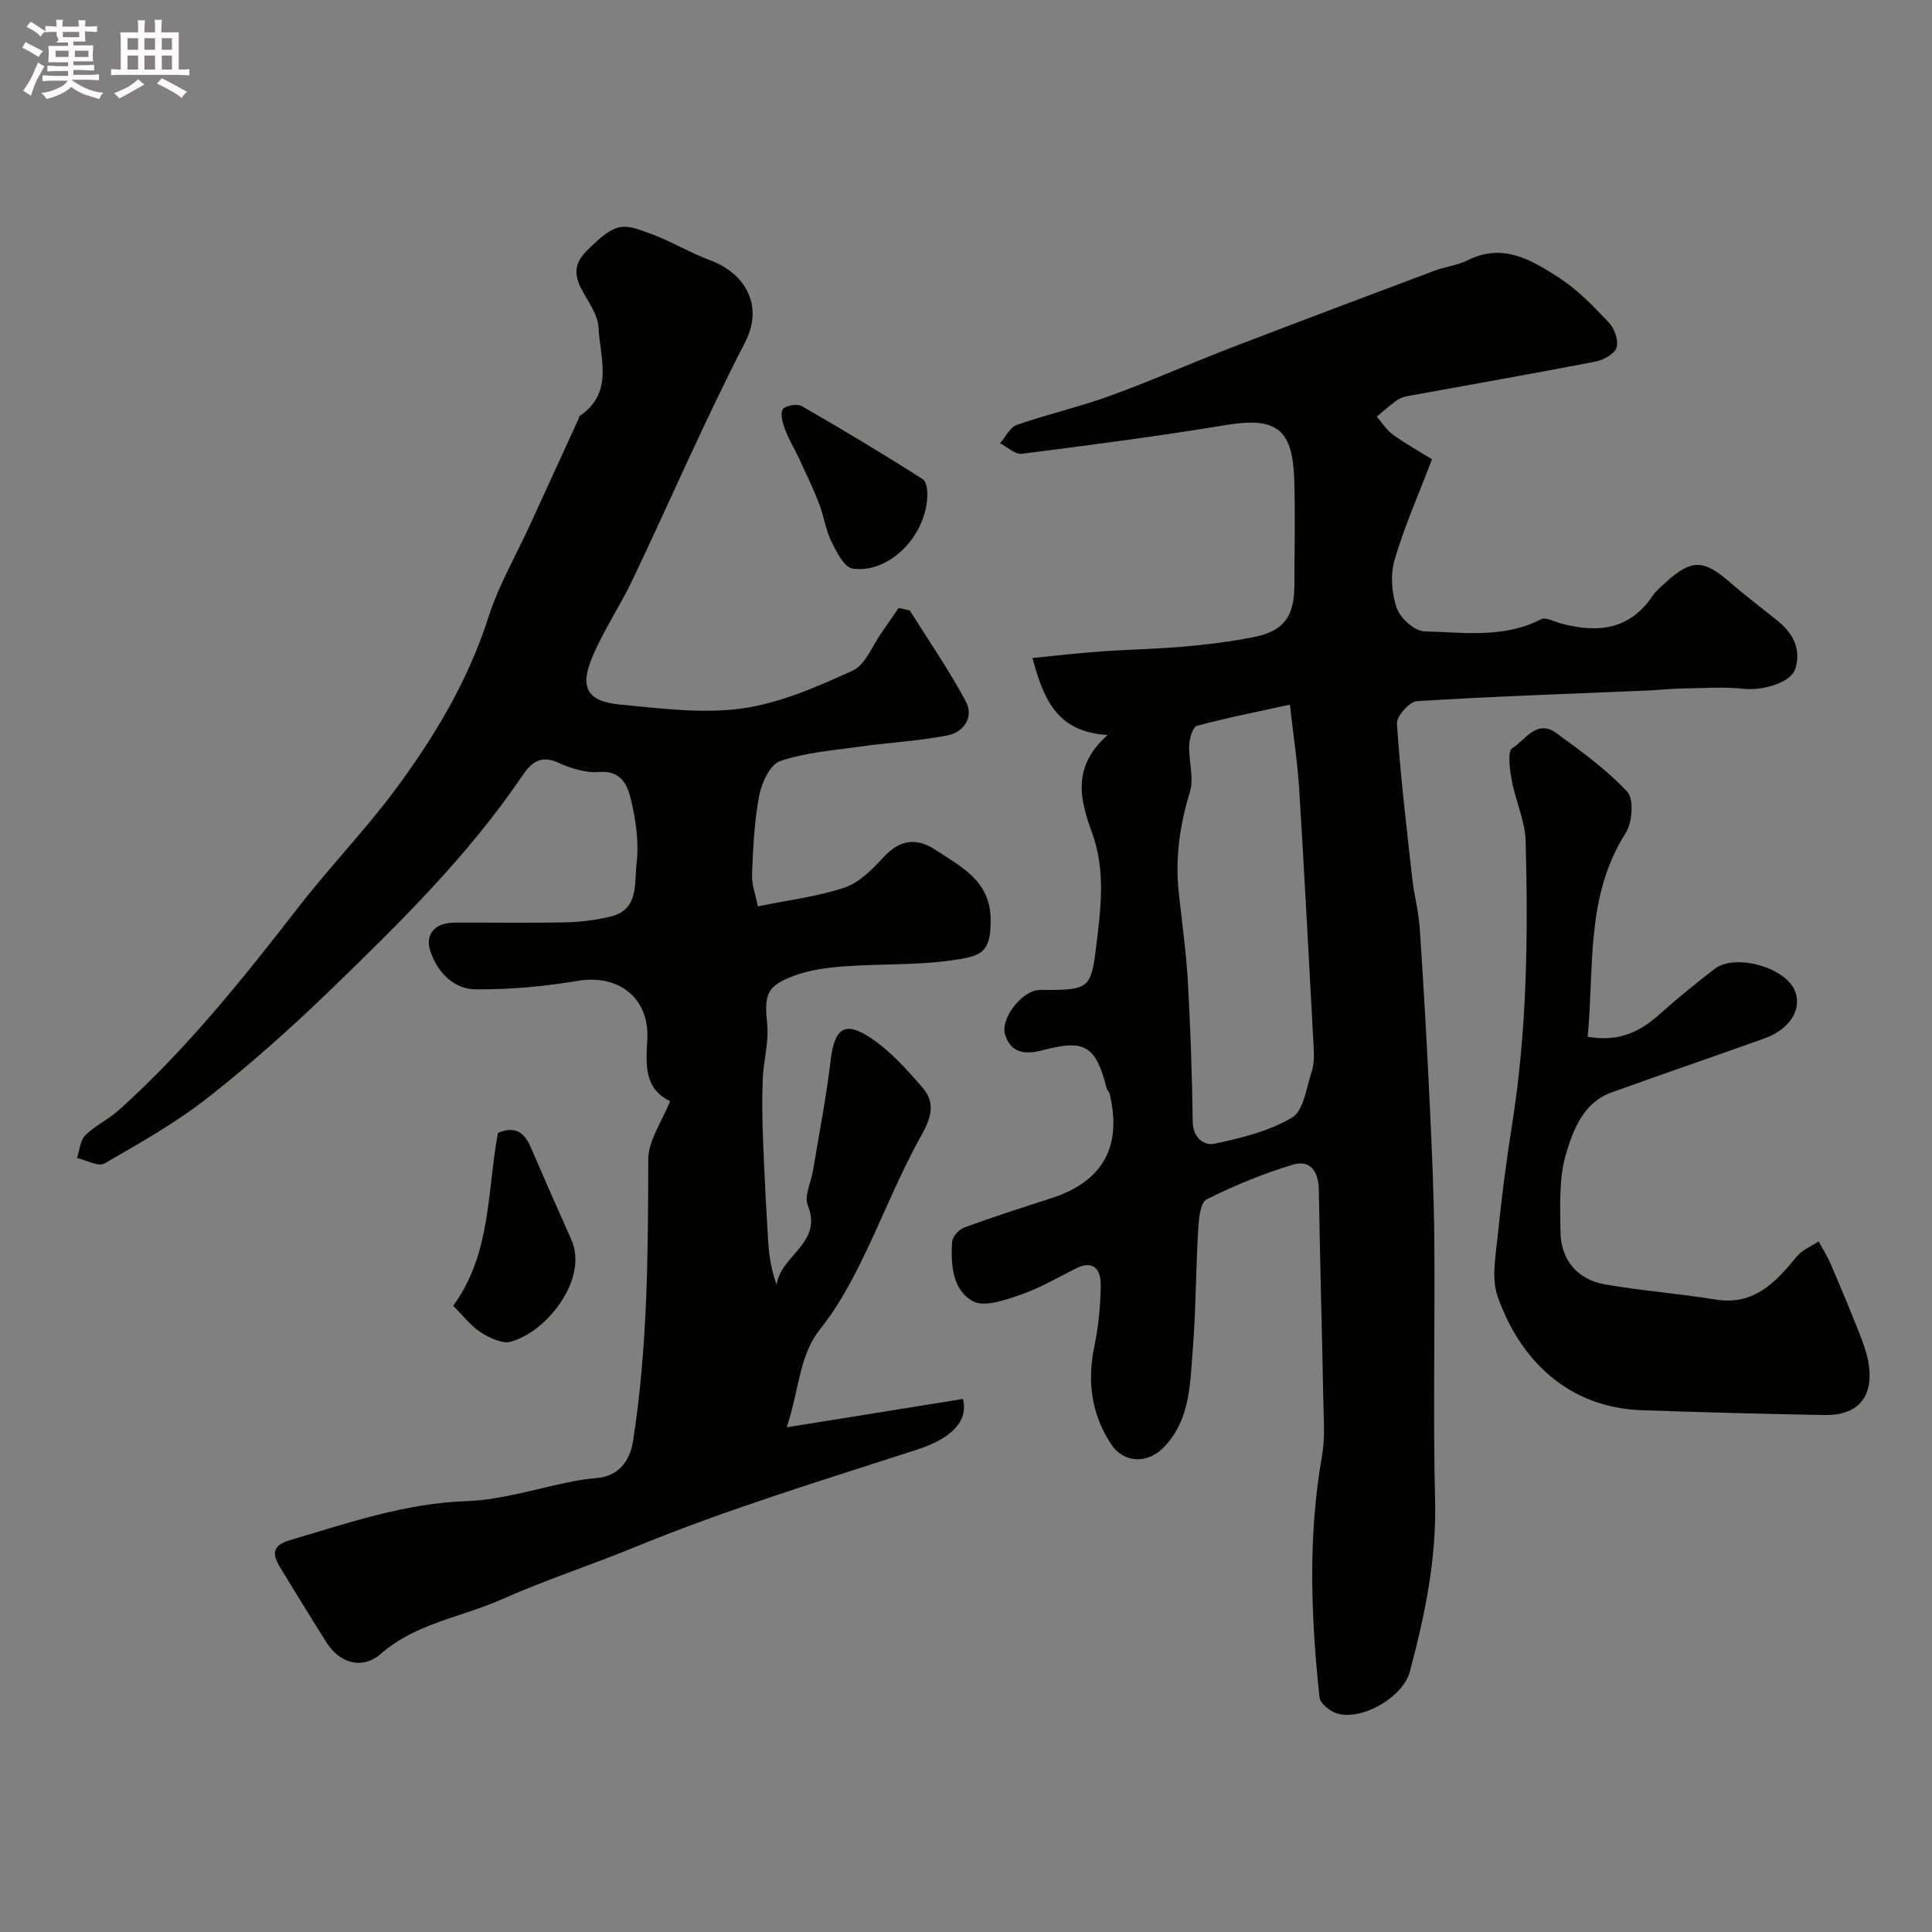 <svg enable-background="new 0 0 400 400" viewBox="0 0 400 400" xmlns="http://www.w3.org/2000/svg"><rect x="0" y="0" width="400" height="400" fill="#808080" stroke="none"/><path d="m6.8 9.5c.6.3 1.3.7 2.1 1.1-.4.4-.7.8-.9 1.2-.7-.4-1.3-.8-1.8-1.1s-1.1-.6-1.6-.8c.2-.4.5-.8.7-1.2.4.2.8.5 1.5.8zm.9 6.9c-.3.6-.5 1.1-.7 1.7s-.4 1.1-.6 1.7c-.6-.4-1.1-.7-1.6-1 .7-1 1.2-1.8 1.5-2.4.3-.5.6-1.1.8-1.7.3-.6.5-1.2.8-1.8.3.3.8.6 1.3.8-.7 1.3-1.2 2.2-1.5 2.7zm.1-11c.4.3 1 .7 1.7 1.1-.5.2-.8.6-1.1 1.1-.5-.6-1-1-1.4-1.2s-.9-.6-1.5-.8c.2-.4.5-.7.9-1.1.5.3.9.6 1.4.9zm10.5 13.1c1 .4 2 .6 3.1.7-.4.4-.7.8-.8 1.3-.9-.2-1.9-.6-3-.9-1-.4-2-.9-2.8-1.6-.5.4-1.1.9-1.9 1.3s-1.9.9-3.3 1.2c-.1-.3-.5-.8-1.1-1.3 1 0 2.1-.3 3.2-.8 1.2-.5 1.9-1 2.3-1.7h-3.2c-.4 0-1 0-2 .1v-1.2c1 0 1.7.1 2 .1h3.3v-1h-2.3c-.2 0-.9 0-2 .1v-1.2c1.2 0 1.9.1 2 .1h2.3v-.8h-4.1c0-.7.1-1.2.1-1.6 0-.5 0-1.1-.1-1.8h4.1v-.7h-2.5c1-.6.1-1.1.1-1.6v-.6h-.5c-.4 0-1 0-1.8.1v-1.3c1.2 0 1.9.1 2.1.1h.2c0-.3 0-.8-.1-1.4h1.4c0 .6-.1 1-.1 1.4h3.4c0-.4 0-.8-.1-1.3h1.5c0 .4-.1.9-.1 1.3.7 0 1.5 0 2.5-.1v1.2c-1 0-1.8-.1-2.5-.1v.6c0 .3 0 .8.1 1.5h-2.5v.8h4.1c0 .7-.1 1.3-.1 1.8s0 1 .1 1.5h-4.1v.8h1.4c.8 0 1.8 0 2.9-.1v1.2c-1 0-1.9-.1-2.8-.1h-1.5v1h3.2c.3 0 1 0 2.1-.1v1.2c-1.1 0-1.8-.1-2.1-.1h-3.4l-.1.1c1.4 1 2.4 1.5 3.4 1.9zm-4.1-6.7v-1.3h-2.7v1.3zm2.2-4.1v-1.1h-3.4v1.1zm1.9 4.1v-1.3h-2.8v1.3z" fill="#fcfafa"/><path d="m37 6.7v2.3 5.4c1 0 1.8 0 2.2-.1v1.3c-.6 0-1.5-.1-2.5-.1h-11.9c-.7 0-1.3 0-1.8.1v-1.3c.5 0 1.1.1 2 .1v-5.2c0-1 0-1.8-.1-2.5h3.7c0-1.3 0-2.1-.1-2.5h1.5c0 .4-.1 1.3-.1 2.5h2.2c0-1.2 0-2.1-.1-2.6h1.5c0 .4-.1 1.3-.1 2.6zm-12.3 13.7c-.3-.4-.7-.8-1.1-1.1 1.1-.4 2.1-.9 2.9-1.3.8-.5 1.5-1 2.1-1.6.4.4.9.8 1.3 1.1-2.5 1.4-4.2 2.4-5.2 2.9zm3.9-10.1v-2.4h-2.2v2.4zm0 4.1v-2.9h-2.2v2.9zm3.5-4.1v-2.4h-2.2v2.4zm0 4.1v-2.9h-2.2v2.9zm.4 2.9 1-1.1c.6.3 1.4.7 2.5 1.3s2 1.1 2.7 1.5c-.4.4-.8.8-1.1 1.3-.8-.8-2.5-1.7-5.1-3zm3.1-7v-2.4h-2.1v2.4zm0 4.1v-2.9h-2.1v2.9z" fill="#fcfafa"/><g fill="#010100"><path d="m162.88 295.51c13.05-2.1 24.75-3.98 36.48-5.87 1.2 4.63-2.46 8.2-9.42 10.46-19.6 6.37-39.4 12.36-58.43 20.19-9.15 3.76-18.58 6.81-27.59 10.82-8.35 3.72-17.78 4.93-25.08 11.3-3.85 3.35-8.5 1.95-11.22-2.33-3.3-5.2-6.5-10.46-9.71-15.72-1.6-2.62-1.49-4.41 2.02-5.45 12.04-3.56 23.84-7.67 36.68-8.12 7.4-.26 14.72-2.68 22.08-4.1 1.6-.31 3.23-.53 4.85-.67 4.38-.4 6.83-3.29 7.52-7.65 3.04-19.36 3.11-38.85 3.16-58.37.01-3.87 2.82-7.73 4.51-12.02-5.5-2.66-4.98-7.8-4.71-12.81.45-8.54-5.91-13.53-14.46-12.09-6.94 1.17-14.06 1.82-21.1 1.75-4.47-.04-7.77-3.4-9.28-7.67-1.32-3.71.81-6.13 4.94-6.14 7.69-.03 15.39.1 23.08-.06 3.09-.07 6.23-.49 9.23-1.2 5.92-1.41 4.87-6.95 5.36-10.9.53-4.31-.12-8.92-1.13-13.2-.7-2.96-1.94-6.21-6.62-5.82-2.77.23-5.88-.75-8.49-1.95-3.64-1.67-5.63.09-7.36 2.65-11.2 16.53-25.33 30.45-39.57 44.22-8.16 7.9-16.68 15.51-25.61 22.52-6.63 5.2-14.08 9.4-21.41 13.62-1.25.72-3.73-.72-5.65-1.16.54-1.59.64-3.63 1.71-4.69 2.03-2.02 4.8-3.28 6.94-5.21 14-12.56 25.67-27.18 37.16-41.98 6.44-8.3 13.78-15.9 20.04-24.33 8.12-10.93 15.1-22.54 19.32-35.73 2.12-6.63 5.71-12.8 8.63-19.17 3.36-7.34 6.73-14.69 10.09-22.03.07-.15.05-.38.16-.46 7.17-4.86 4.23-11.96 3.91-18.38-.09-1.82-1.11-3.69-2.06-5.34-2-3.46-4.26-6.57-.41-10.45 6.21-6.25 7.55-5.68 13.37-3.54 4.19 1.55 8.08 3.92 12.27 5.48 6.99 2.6 11.2 9.18 7.17 16.98-8.31 16.09-15.49 32.77-23.28 49.13-2.58 5.42-6 10.47-8.33 15.99-2.69 6.36-1.06 9.22 5.74 9.86 8.39.79 17.01 1.95 25.24.81 7.87-1.1 15.57-4.49 22.91-7.83 2.66-1.21 4.08-5.19 6.03-7.92 1.19-1.66 2.32-3.37 3.48-5.06.77.17 1.54.34 2.31.51 3.92 6.26 8.15 12.36 11.62 18.86 1.72 3.23-.43 6.36-3.82 7.02-5.96 1.16-12.08 1.47-18.11 2.32-5.56.78-11.27 1.22-16.52 2.99-2.06.7-3.82 4.46-4.32 7.09-1.03 5.34-1.28 10.86-1.5 16.32-.09 2.13.74 4.3 1.2 6.67 6.35-1.3 12.34-2 17.94-3.88 3.06-1.03 5.76-3.76 8.05-6.26 3.36-3.66 6.83-4.18 10.8-1.55 5.28 3.5 11.27 6.36 11.41 14.21.13 7.26-2.04 7.79-8.01 8.65-7.33 1.06-14.85.7-22.27 1.25-3.54.26-7.2.74-10.49 1.97-5.73 2.13-6.1 3.99-5.49 10.07.37 3.68-.77 7.49-.92 11.26-.17 4.19-.1 8.4.06 12.6.27 7.1.64 14.19 1.08 21.28.18 2.87.65 5.73 1.74 8.75.76-6.09 9.63-8.6 6.44-16.46-.78-1.92.69-4.74 1.08-7.15 1.24-7.55 2.74-15.08 3.63-22.68.8-6.89 2.93-8.51 8.6-4.63 3.93 2.68 7.25 6.41 10.41 10.04 2.81 3.24 1.84 6.33-.32 10.18-4.73 8.44-8.2 17.58-12.52 26.27-2.34 4.69-4.94 9.38-8.2 13.45-4.51 5.56-4.36 12.42-7.04 20.49z"/><path d="m229.33 152.17c-10.37-.59-13.22-7.18-15.57-15.94 4.8-.47 9.42-1.02 14.04-1.35 5.74-.41 11.51-.5 17.25-1 4.87-.43 9.75-1.03 14.53-1.98 6.22-1.23 8.4-4.25 8.41-10.73.01-7.36.2-14.73-.04-22.09-.35-10.41-3.9-12.77-14.13-11.08-14.03 2.32-28.14 4.16-42.25 5.95-1.39.18-3.01-1.41-4.52-2.18 1.14-1.3 2.03-3.29 3.45-3.79 6.41-2.23 13.07-3.75 19.44-6.07 8.35-3.03 16.49-6.66 24.78-9.85 14.05-5.41 28.14-10.71 42.24-16 2.27-.85 4.81-1.12 6.95-2.19 7.33-3.67 13.29.02 18.95 3.69 3.83 2.48 7.12 5.91 10.27 9.26 1.15 1.23 2.04 3.76 1.55 5.18-.47 1.35-2.79 2.57-4.48 2.89-12.96 2.51-25.97 4.77-38.95 7.15-.78.14-1.59.5-2.22.96-1.38 1.01-2.66 2.16-3.99 3.25 1.12 1.28 2.05 2.81 3.39 3.77 2.76 1.97 5.74 3.63 8.05 5.06-2.74 7.2-5.71 13.87-7.74 20.81-.9 3.08-.62 6.95.44 10 .73 2.1 3.69 4.77 5.72 4.82 8.09.21 16.41 1.49 24.16-2.5.95-.49 2.69.48 4.04.85 7.51 2.03 14.22 1.47 19.03-5.67.73-1.09 1.81-1.95 2.79-2.85 5.22-4.77 7.78-4.72 13.07-.13 3.21 2.79 6.62 5.36 9.94 8.03 3.21 2.59 5.04 5.84 3.79 9.98-.89 2.94-6.76 4.6-10.64 4.19-4.37-.46-8.83-.12-13.25-.05-2.14.04-4.28.3-6.42.39-16.03.68-32.06 1.22-48.07 2.22-1.53.1-4.22 3.12-4.12 4.64.71 10.63 1.96 21.22 3.14 31.82.4 3.57 1.35 7.09 1.59 10.66.8 11.86 1.47 23.73 2.03 35.6.46 9.59.9 19.2.98 28.8.15 18.03-.28 36.07.16 54.09.29 12.17-2.15 23.78-5.24 35.35-1.41 5.26-9.89 10.17-15.05 8.63-1.46-.44-3.51-2.08-3.64-3.35-1.78-16.66-2.42-33.33.52-49.98.64-3.62.35-7.42.28-11.13-.28-14.66-.71-29.32-.94-43.98-.06-3.77-1.77-6.26-5.32-5.2-6.16 1.84-12.19 4.32-17.93 7.21-1.32.66-1.6 4.08-1.73 6.27-.49 8.42-.47 16.88-1.15 25.28-.56 6.93-.54 14.11-5.96 19.75-3.37 3.51-8.34 3.35-10.98-.72-4.08-6.3-4.91-13.01-3.38-20.3.87-4.15 1.26-8.47 1.29-12.71.02-3.04-1.51-5.09-5.12-3.29-3.77 1.89-7.46 4.06-11.42 5.43-3.17 1.1-7.5 2.66-9.9 1.37-4.27-2.3-4.62-7.62-4.33-12.29.07-1.07 1.43-2.58 2.52-2.98 5.94-2.18 11.98-4.11 18.01-6.06 10.63-3.44 14.7-10.62 12.11-21.54-.11-.46-.54-.84-.66-1.31-2.19-8.55-4.47-10.09-12.71-7.91-3.74.99-6.98 1.09-8.3-3.13-.99-3.17 3.17-8.61 6.56-9.18.81-.14 1.66-.03 2.5-.04 7.9-.07 8.77-.48 9.71-8.25.98-8.1 2.19-16.26-.78-24.37-2.45-6.67-4.25-13.59 3.25-20.18zm37.73-6.28c-7.05 1.55-13.22 2.75-19.27 4.4-.86.23-1.53 2.63-1.58 4.06-.13 3.21 1.04 6.69.15 9.6-2.12 6.92-3.09 13.81-2.3 20.99.68 6.18 1.54 12.36 1.89 18.56.54 9.57.86 19.16.99 28.75.05 3.4 2.41 5 4.56 4.54 5.52-1.19 11.28-2.58 16.03-5.43 2.4-1.44 2.94-6.17 4.04-9.5.5-1.52.5-3.28.41-4.91-.95-17.94-1.91-35.88-3.01-53.81-.33-5.23-1.14-10.41-1.91-17.25z"/><path d="m328.71 214.65c6.45 1.13 10.81-1.03 14.81-4.6 3.69-3.29 7.54-6.42 11.46-9.44 4.23-3.27 14.61-.37 16.63 4.5 1.57 3.8-1.03 8-6.3 9.88-10.54 3.77-21.13 7.4-31.67 11.19-5.78 2.08-7.86 7.62-9.35 12.5-1.56 5.11-1.28 10.88-1.21 16.36.08 5.85 3.52 9.9 9.26 10.89 7.55 1.31 15.23 1.88 22.8 3.12 8.04 1.31 12.47-3.57 16.89-8.93 1.12-1.35 2.98-2.09 4.5-3.1.83 1.54 1.78 3.02 2.47 4.62 2.05 4.78 4.07 9.59 5.97 14.43.83 2.1 1.63 4.29 1.95 6.5.97 6.77-2.37 10.54-9.26 10.4-12.59-.24-25.19-.56-37.78-1-15.15-.53-25.2-10.35-29.82-23.59-1.3-3.71-.4-8.32.02-12.47.77-7.64 1.74-15.27 2.95-22.86 3.12-19.52 3.37-39.18 2.84-58.85-.11-4.23-2.1-8.39-2.88-12.64-.41-2.24-.93-6 .11-6.65 2.64-1.65 5.06-6.1 9.11-3.14 5.14 3.76 10.41 7.54 14.7 12.16 1.42 1.53 1.04 6.39-.34 8.56-8.33 13.07-6.47 27.69-7.86 42.16z"/><path d="m93.83 270.35c7.95-10.92 7.01-23.86 9.27-35.8 3.64-1.54 5.5.01 6.79 2.99 2.76 6.39 5.55 12.77 8.4 19.13 3.57 7.95-4.87 18.98-12.51 21.11-1.79.5-4.44-.78-6.25-1.94-2.05-1.31-3.61-3.41-5.7-5.49z"/><path d="m192 102.2c-.02 8.88-8.17 16.68-15.51 15.51-1.75-.28-3.34-3.52-4.4-5.69-1.18-2.43-1.53-5.26-2.52-7.8-1.22-3.15-2.7-6.2-4.12-9.27-.93-2.01-2.11-3.92-2.89-5.99-.5-1.34-1.07-3.2-.51-4.2.43-.77 2.98-1.23 3.93-.69 8.45 4.86 16.82 9.88 25.04 15.12.99.62.94 2.86.98 3.01z"/></g></svg>